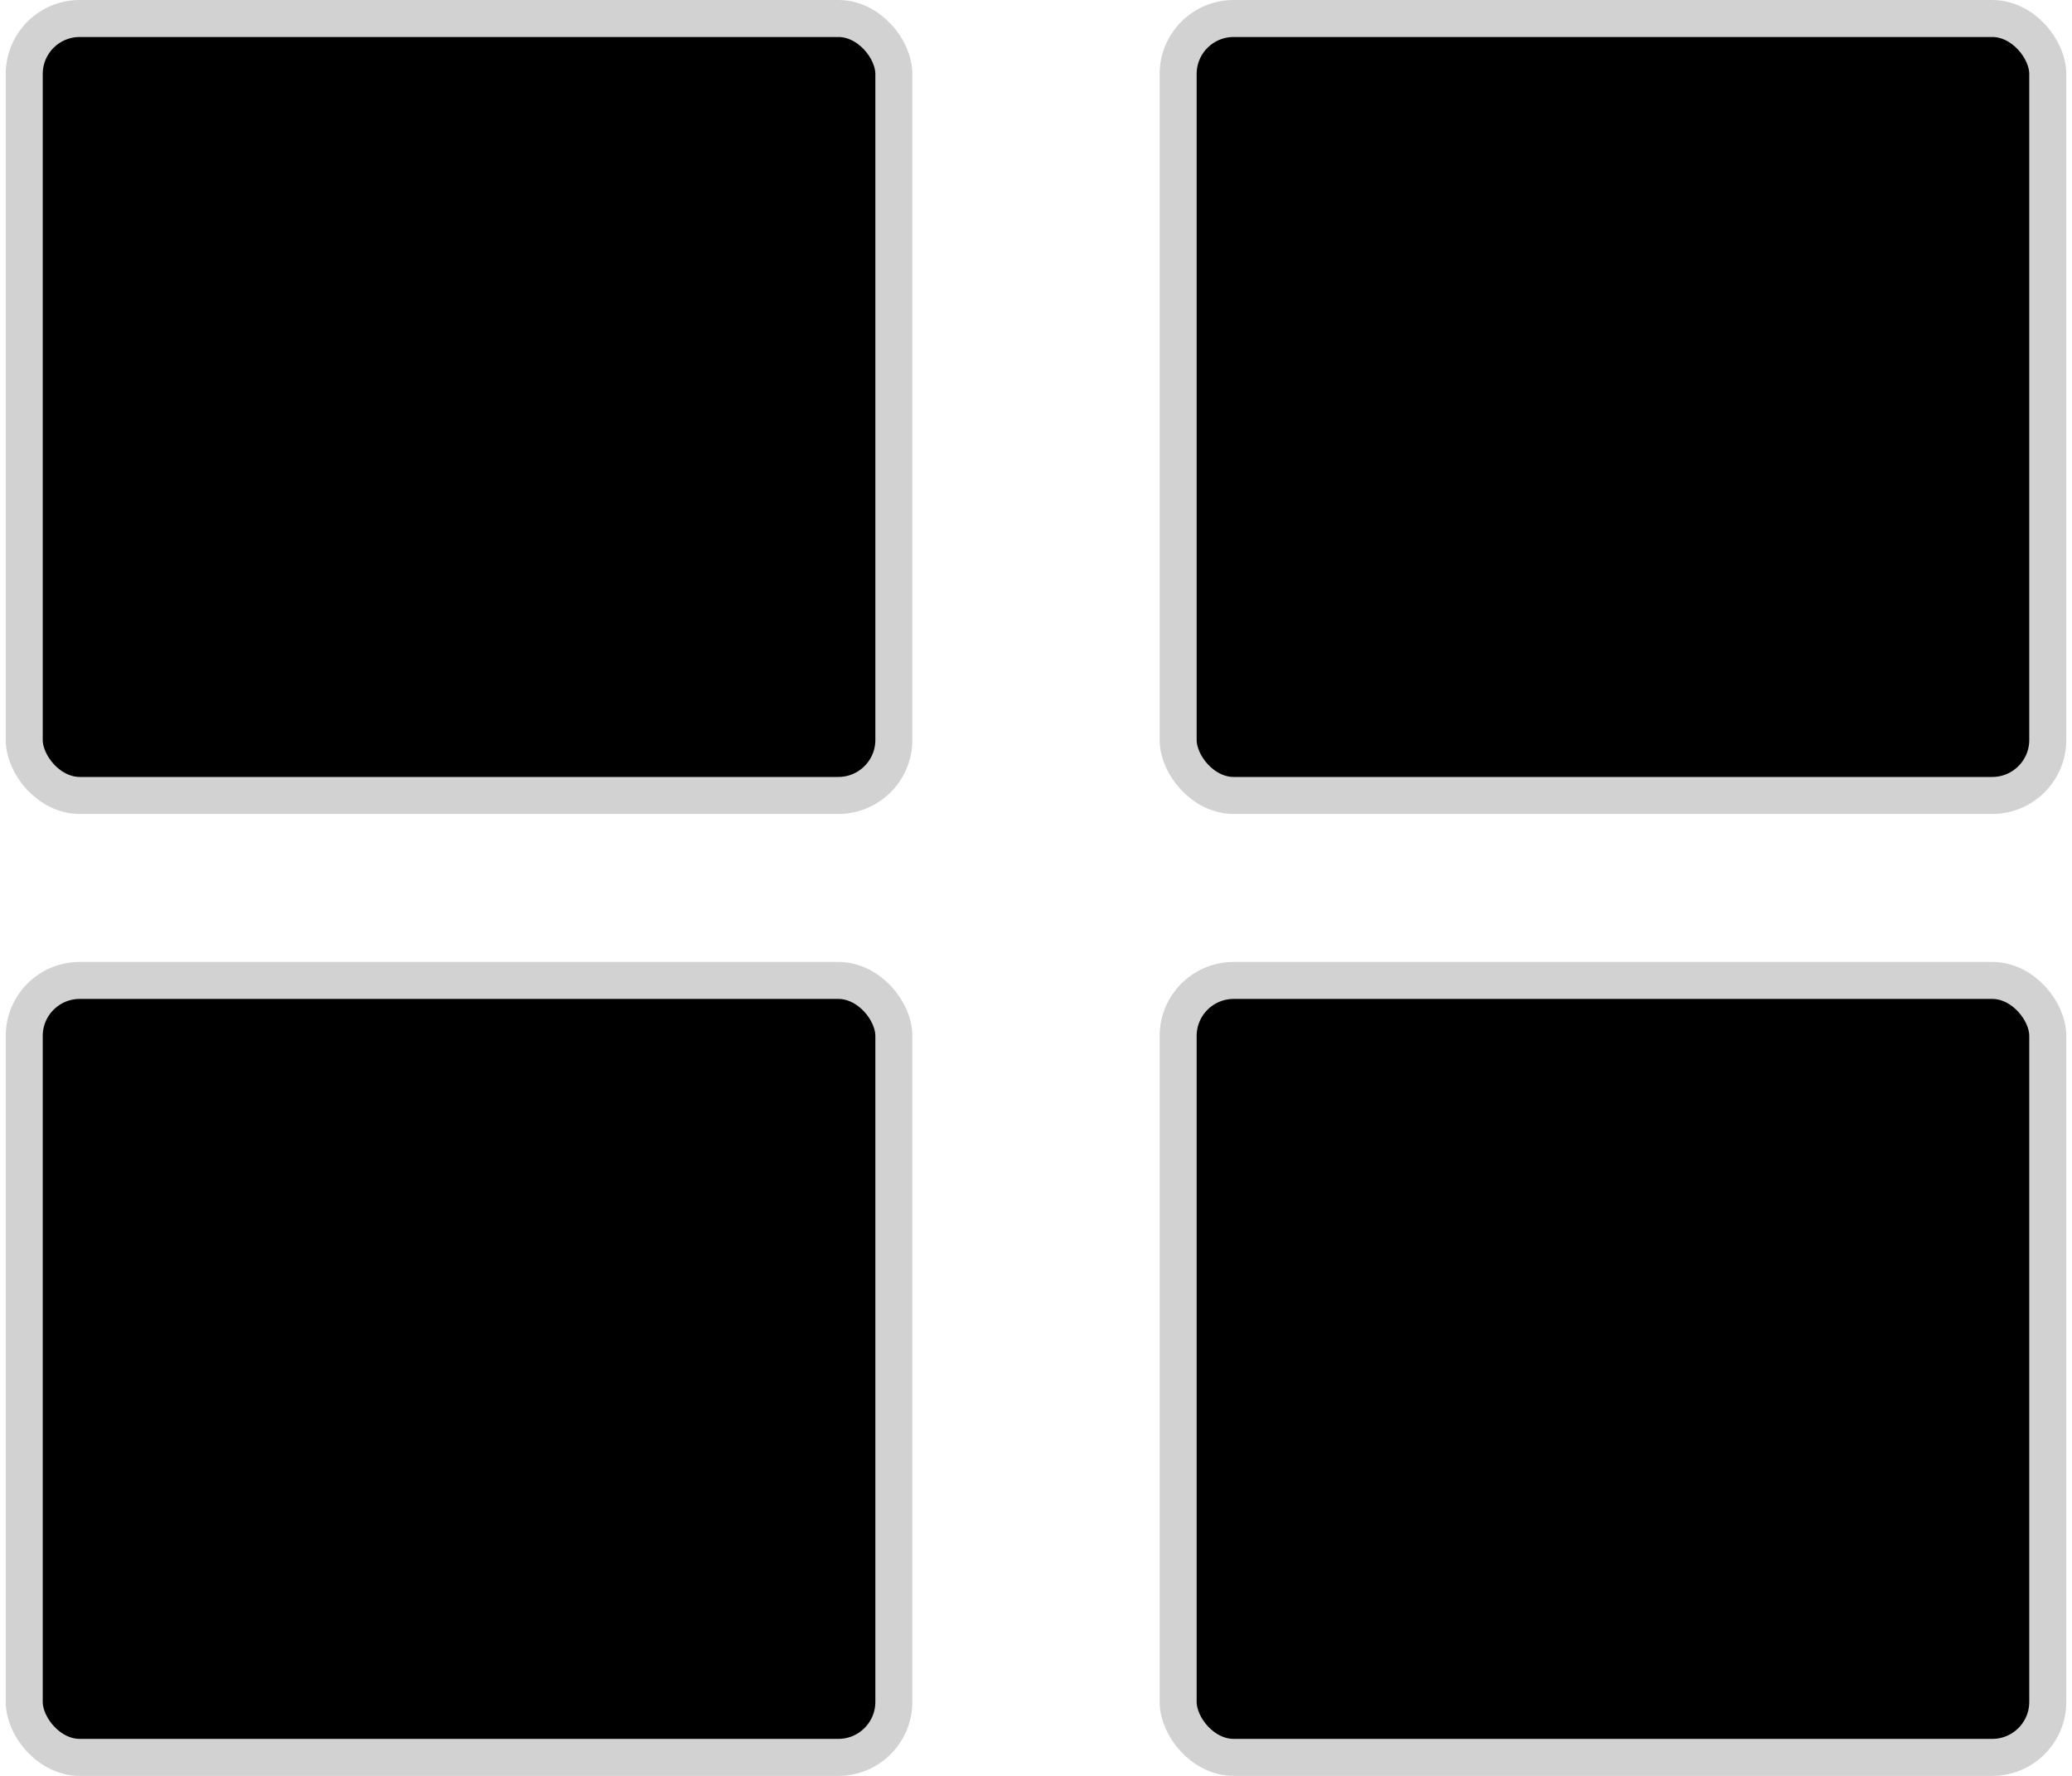 <svg width="56" height="48" viewBox="0 0 56 48" fill="none" xmlns="http://www.w3.org/2000/svg">
<rect x="0.655" y="0.5" width="23.503" height="21" rx="1.5" fill="black" stroke="#D2D2D2"/>
<rect x="31.842" y="0.5" width="23.503" height="21" rx="1.5" fill="black" stroke="#D2D2D2"/>
<rect x="31.842" y="26.5" width="23.503" height="21" rx="1.5" fill="black" stroke="#D2D2D2"/>
<rect x="0.655" y="26.5" width="23.503" height="21" rx="1.5" fill="black" stroke="#D2D2D2"/>
</svg>
